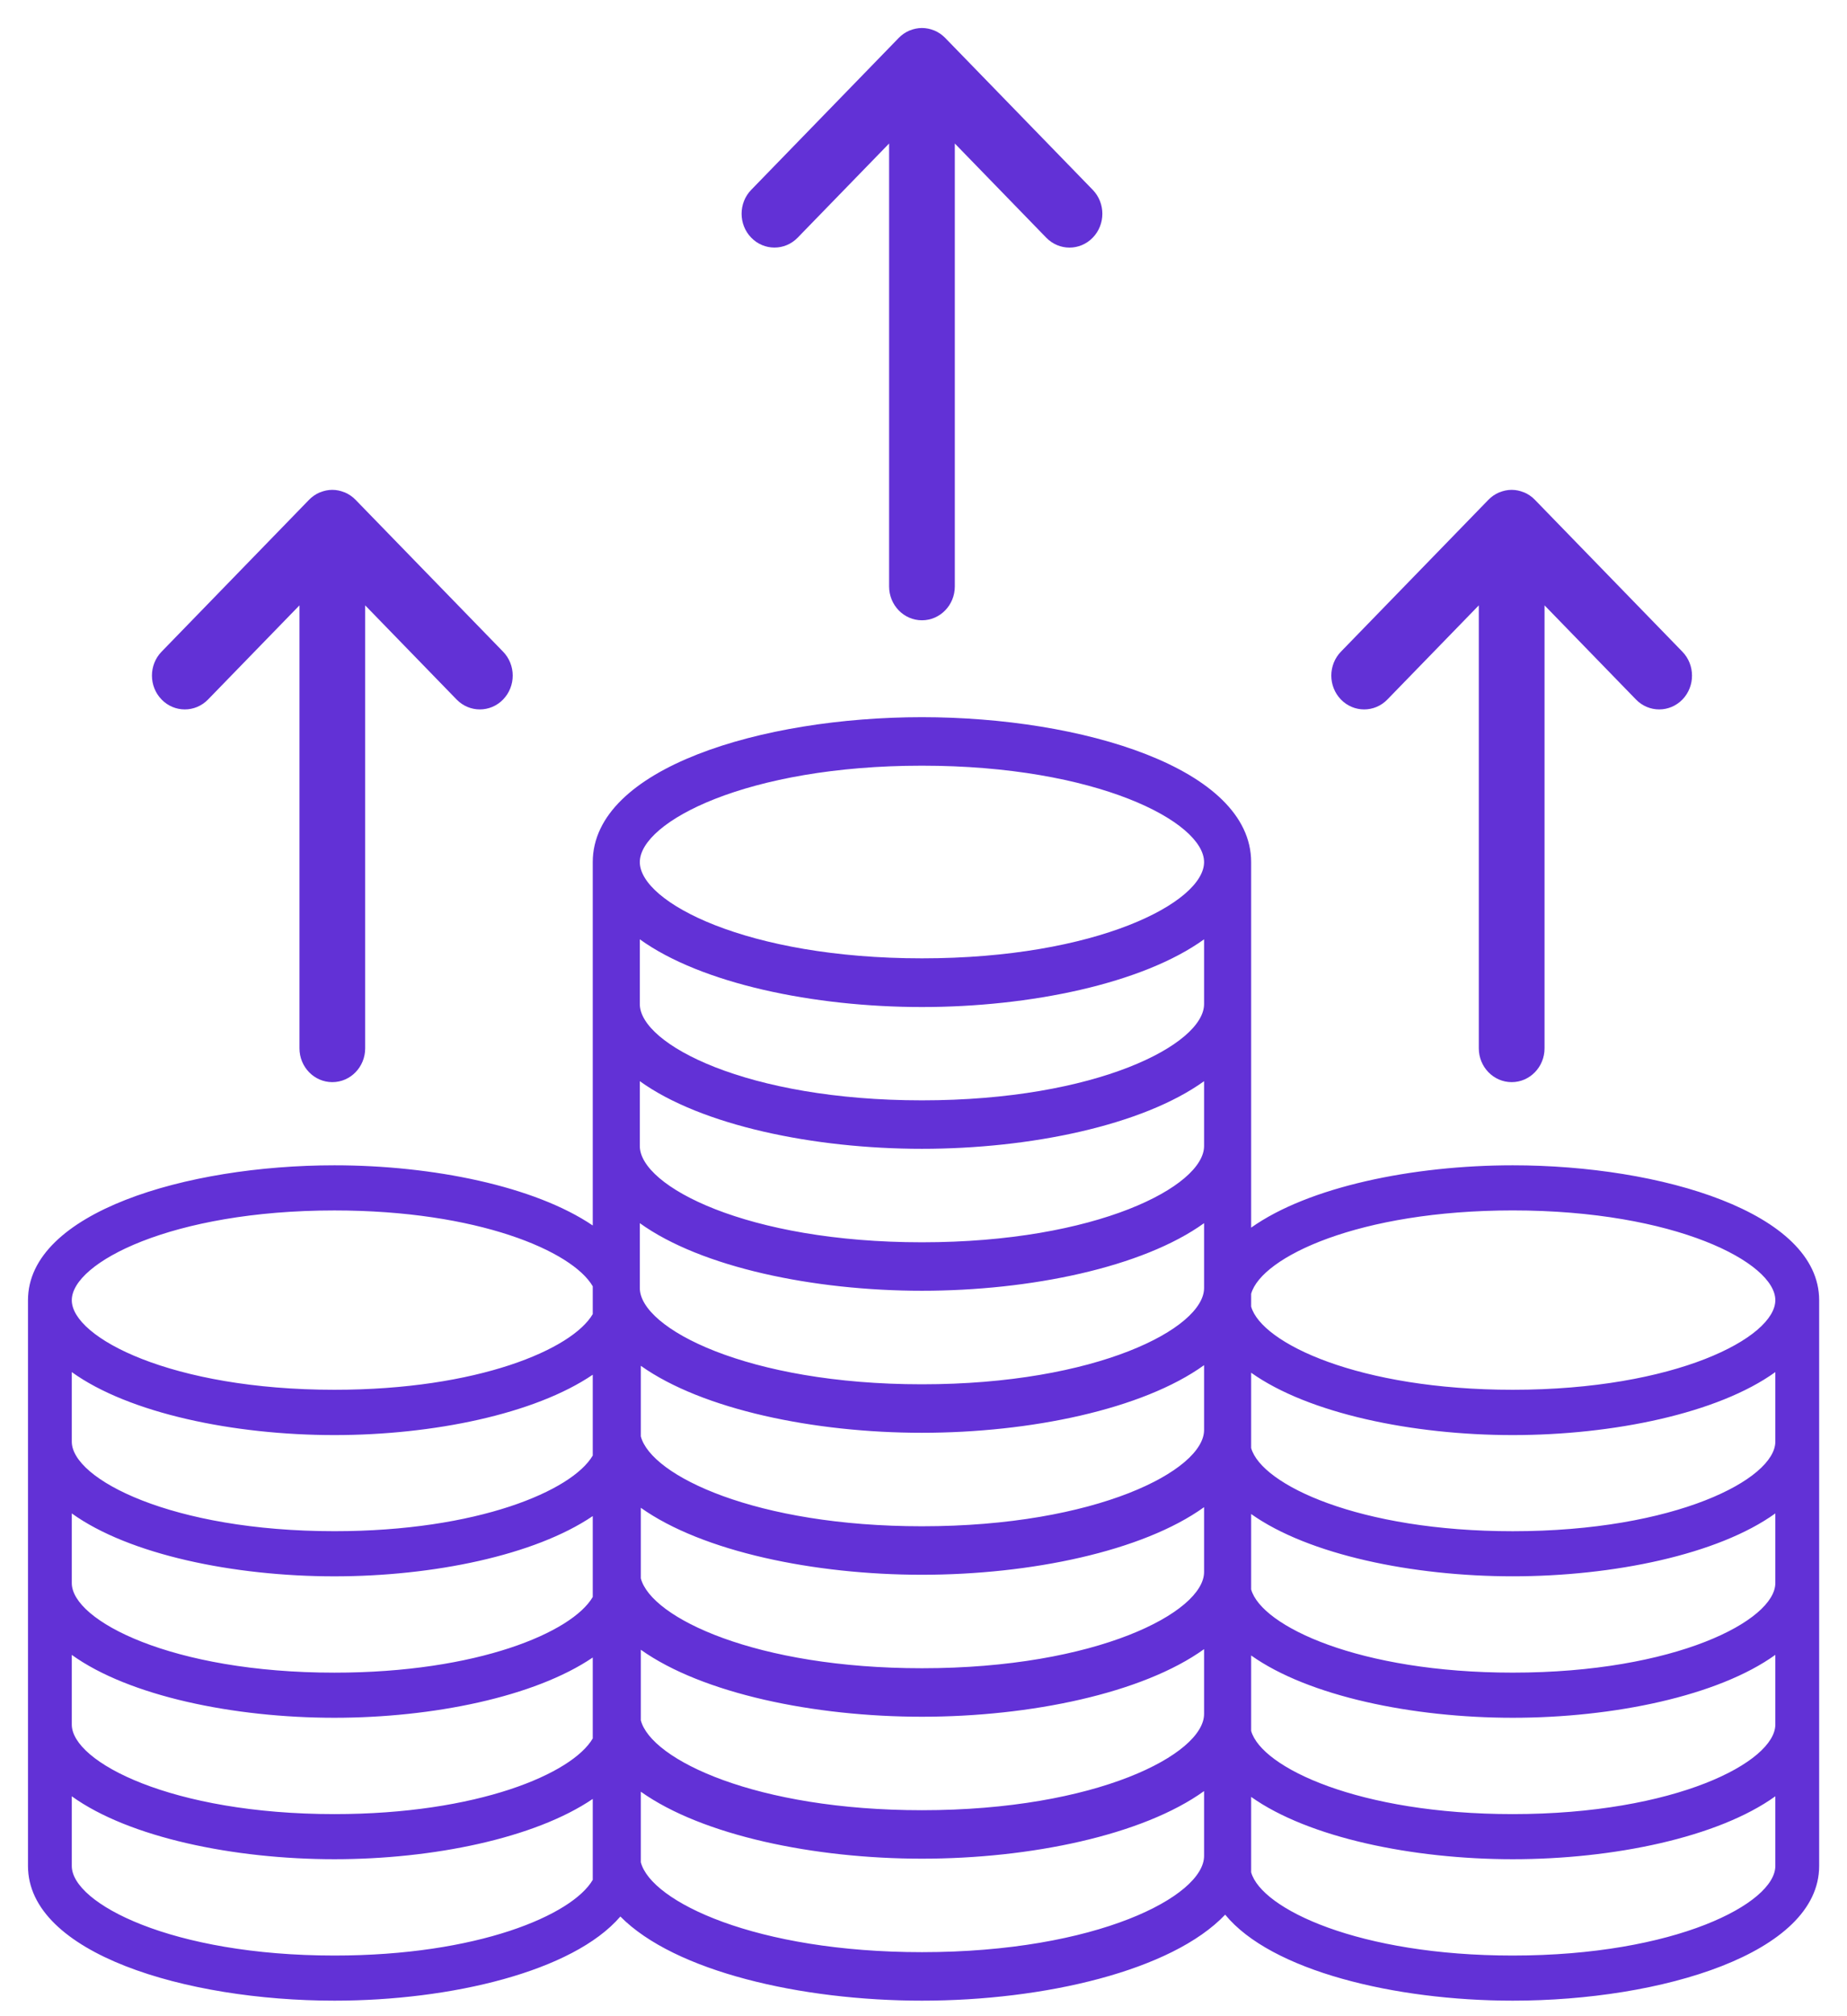 <svg width="66" height="72" viewBox="0 0 66 72" fill="none" xmlns="http://www.w3.org/2000/svg">
<path d="M54.055 41.614C50.48 41.614 46.76 42.384 44.708 43.84V30.787C44.708 27.425 38.647 25.611 32.944 25.611C27.241 25.611 21.181 27.425 21.181 30.787V43.763C19.107 42.358 15.461 41.614 11.95 41.614C6.642 41.614 1 43.303 1 46.431V66.635C1 69.759 6.642 71.445 11.95 71.445C16.119 71.445 20.483 70.401 22.168 68.44C24.108 70.402 28.625 71.445 32.944 71.445C37.311 71.445 41.876 70.378 43.78 68.374C45.422 70.377 49.839 71.445 54.055 71.445C59.363 71.445 65.005 69.759 65.005 66.635V46.431C65.005 43.302 59.363 41.614 54.055 41.614ZM11.95 43.226C17.072 43.226 20.448 44.675 21.181 45.935V46.927C20.448 48.185 17.072 49.63 11.95 49.63C6.135 49.63 2.565 47.767 2.565 46.431C2.565 45.093 6.135 43.226 11.95 43.226ZM2.565 48.998C4.61 50.47 8.354 51.248 11.95 51.248C15.464 51.248 19.108 50.5 21.181 49.092V51.978C20.448 53.234 17.072 54.68 11.95 54.68C6.135 54.68 2.565 52.817 2.565 51.482V48.998ZM2.565 54.045C4.61 55.516 8.354 56.292 11.95 56.292C15.464 56.292 19.108 55.546 21.181 54.14V57.029C20.448 58.287 17.072 59.732 11.95 59.732C6.135 59.732 2.565 57.869 2.565 56.533V54.045ZM2.565 59.097C4.61 60.568 8.354 61.343 11.95 61.343C15.464 61.343 19.108 60.597 21.181 59.191V62.081C20.448 63.338 17.072 64.783 11.95 64.783C6.135 64.783 2.565 62.92 2.565 61.584V59.097ZM11.95 69.834C6.135 69.834 2.565 67.97 2.565 66.635V64.147C4.61 65.618 8.354 66.394 11.95 66.394C15.464 66.394 19.108 65.648 21.181 64.241V67.131C20.448 68.388 17.072 69.834 11.95 69.834ZM43.026 66.277C43.026 67.712 39.191 69.713 32.944 69.713C27.018 69.713 23.269 67.913 22.899 66.503V63.983C25.102 65.548 29.1 66.375 32.944 66.375C36.808 66.375 40.83 65.541 43.026 63.961V66.277ZM43.026 61.207C43.026 62.642 39.191 64.644 32.944 64.644C27.018 64.644 23.269 62.843 22.899 61.434V58.914C25.102 60.479 29.1 61.306 32.944 61.306C36.808 61.306 40.83 60.472 43.026 58.892V61.207ZM43.026 56.138C43.026 57.572 39.191 59.574 32.944 59.574C27.018 59.574 23.269 57.774 22.899 56.364V53.844C25.102 55.409 29.1 56.236 32.944 56.236C36.808 56.236 40.83 55.402 43.026 53.822V56.138ZM43.026 51.067C43.026 52.502 39.191 54.504 32.944 54.504C27.018 54.504 23.269 52.703 22.899 51.294V48.774C25.102 50.338 29.1 51.166 32.944 51.166C36.808 51.166 40.83 50.332 43.026 48.751V51.067ZM43.026 45.997C43.026 47.432 39.191 49.434 32.944 49.434C26.698 49.434 22.863 47.432 22.863 45.997V43.68C25.059 45.26 29.081 46.094 32.944 46.094C36.808 46.094 40.83 45.261 43.026 43.68V45.997ZM43.026 40.926C43.026 42.361 39.191 44.363 32.944 44.363C26.698 44.363 22.863 42.362 22.863 40.926V38.61C25.059 40.19 29.081 41.025 32.944 41.025C36.808 41.025 40.83 40.191 43.026 38.61V40.926ZM43.026 35.857C43.026 37.292 39.191 39.294 32.944 39.294C26.698 39.294 22.863 37.292 22.863 35.857V33.544C25.059 35.126 29.081 35.962 32.944 35.962C36.808 35.962 40.83 35.126 43.026 33.544V35.857ZM32.944 34.223C26.698 34.223 22.863 32.222 22.863 30.787C22.863 29.348 26.698 27.343 32.944 27.343C39.191 27.343 43.026 29.349 43.026 30.787C43.026 32.222 39.191 34.223 32.944 34.223ZM63.439 66.635C63.439 67.97 59.868 69.834 54.055 69.834C48.565 69.834 45.08 68.172 44.708 66.862V64.169C46.759 65.624 50.479 66.394 54.055 66.394C57.651 66.394 61.395 65.617 63.439 64.147V66.635ZM63.439 61.584C63.439 62.92 59.868 64.783 54.055 64.783C48.565 64.783 45.08 63.122 44.708 61.812V59.118C46.759 60.573 50.479 61.343 54.055 61.343C57.651 61.343 61.395 60.566 63.439 59.096V61.584ZM63.439 56.532C63.439 57.868 59.868 59.731 54.055 59.731C48.565 59.731 45.08 58.07 44.708 56.76V54.067C46.759 55.522 50.479 56.291 54.055 56.291C57.651 56.291 61.395 55.515 63.439 54.045V56.532ZM63.439 51.482C63.439 52.818 59.868 54.681 54.055 54.681C48.565 54.681 45.08 53.02 44.708 51.71V49.021C46.759 50.478 50.479 51.248 54.055 51.248C57.651 51.248 61.395 50.471 63.439 48.998V51.482ZM54.055 49.63C48.565 49.63 45.08 47.969 44.708 46.659V46.202C45.08 44.889 48.565 43.225 54.055 43.225C59.869 43.225 63.439 45.091 63.439 46.43C63.439 47.767 59.869 49.63 54.055 49.63Z" fill="#6231D6"/>
<path d="M33.775 1.354C33.666 1.242 33.535 1.152 33.392 1.091C33.385 1.089 33.379 1.088 33.373 1.085C33.24 1.031 33.096 1 32.944 1C32.794 1 32.649 1.032 32.516 1.085C32.51 1.088 32.504 1.089 32.498 1.091C32.354 1.152 32.224 1.242 32.115 1.354L26.844 6.779C26.385 7.251 26.385 8.015 26.844 8.487C27.303 8.959 28.046 8.959 28.504 8.487L31.771 5.125V20.942C31.771 21.61 32.297 22.151 32.945 22.151C33.593 22.151 34.119 21.61 34.119 20.942V5.125L37.386 8.488C37.616 8.724 37.916 8.842 38.217 8.842C38.517 8.842 38.818 8.724 39.047 8.488C39.506 8.016 39.506 7.251 39.047 6.779L33.775 1.354Z" fill="#6231D6"/>
<path d="M12.704 17.847C12.595 17.735 12.464 17.645 12.32 17.584C12.314 17.582 12.308 17.581 12.302 17.579C12.169 17.525 12.026 17.493 11.874 17.493C11.722 17.493 11.579 17.525 11.446 17.579C11.44 17.581 11.434 17.582 11.428 17.584C11.283 17.645 11.153 17.735 11.044 17.847L5.774 23.272C5.315 23.744 5.315 24.508 5.774 24.98C6.232 25.452 6.975 25.452 7.434 24.98L10.701 21.618V37.436C10.701 38.103 11.227 38.644 11.875 38.644C12.523 38.644 13.049 38.103 13.049 37.436V21.618L16.316 24.98C16.546 25.216 16.846 25.334 17.147 25.334C17.447 25.334 17.748 25.216 17.977 24.98C18.436 24.508 18.436 23.744 17.977 23.272L12.704 17.847Z" fill="#6231D6"/>
<path d="M60.117 23.272L54.846 17.847C54.738 17.735 54.607 17.645 54.463 17.584C54.457 17.582 54.45 17.581 54.445 17.579C54.312 17.525 54.169 17.493 54.017 17.493C53.865 17.493 53.722 17.525 53.589 17.579C53.582 17.581 53.576 17.582 53.571 17.584C53.426 17.645 53.296 17.735 53.187 17.847L47.916 23.272C47.458 23.744 47.458 24.508 47.916 24.98C48.375 25.452 49.118 25.452 49.576 24.98L52.843 21.618V37.436C52.843 38.103 53.37 38.644 54.018 38.644C54.666 38.644 55.192 38.103 55.192 37.436V21.618L58.459 24.98C58.688 25.216 58.989 25.334 59.289 25.334C59.59 25.334 59.89 25.216 60.12 24.98C60.576 24.508 60.576 23.744 60.117 23.272Z" fill="#6231D6"/>
</svg>
